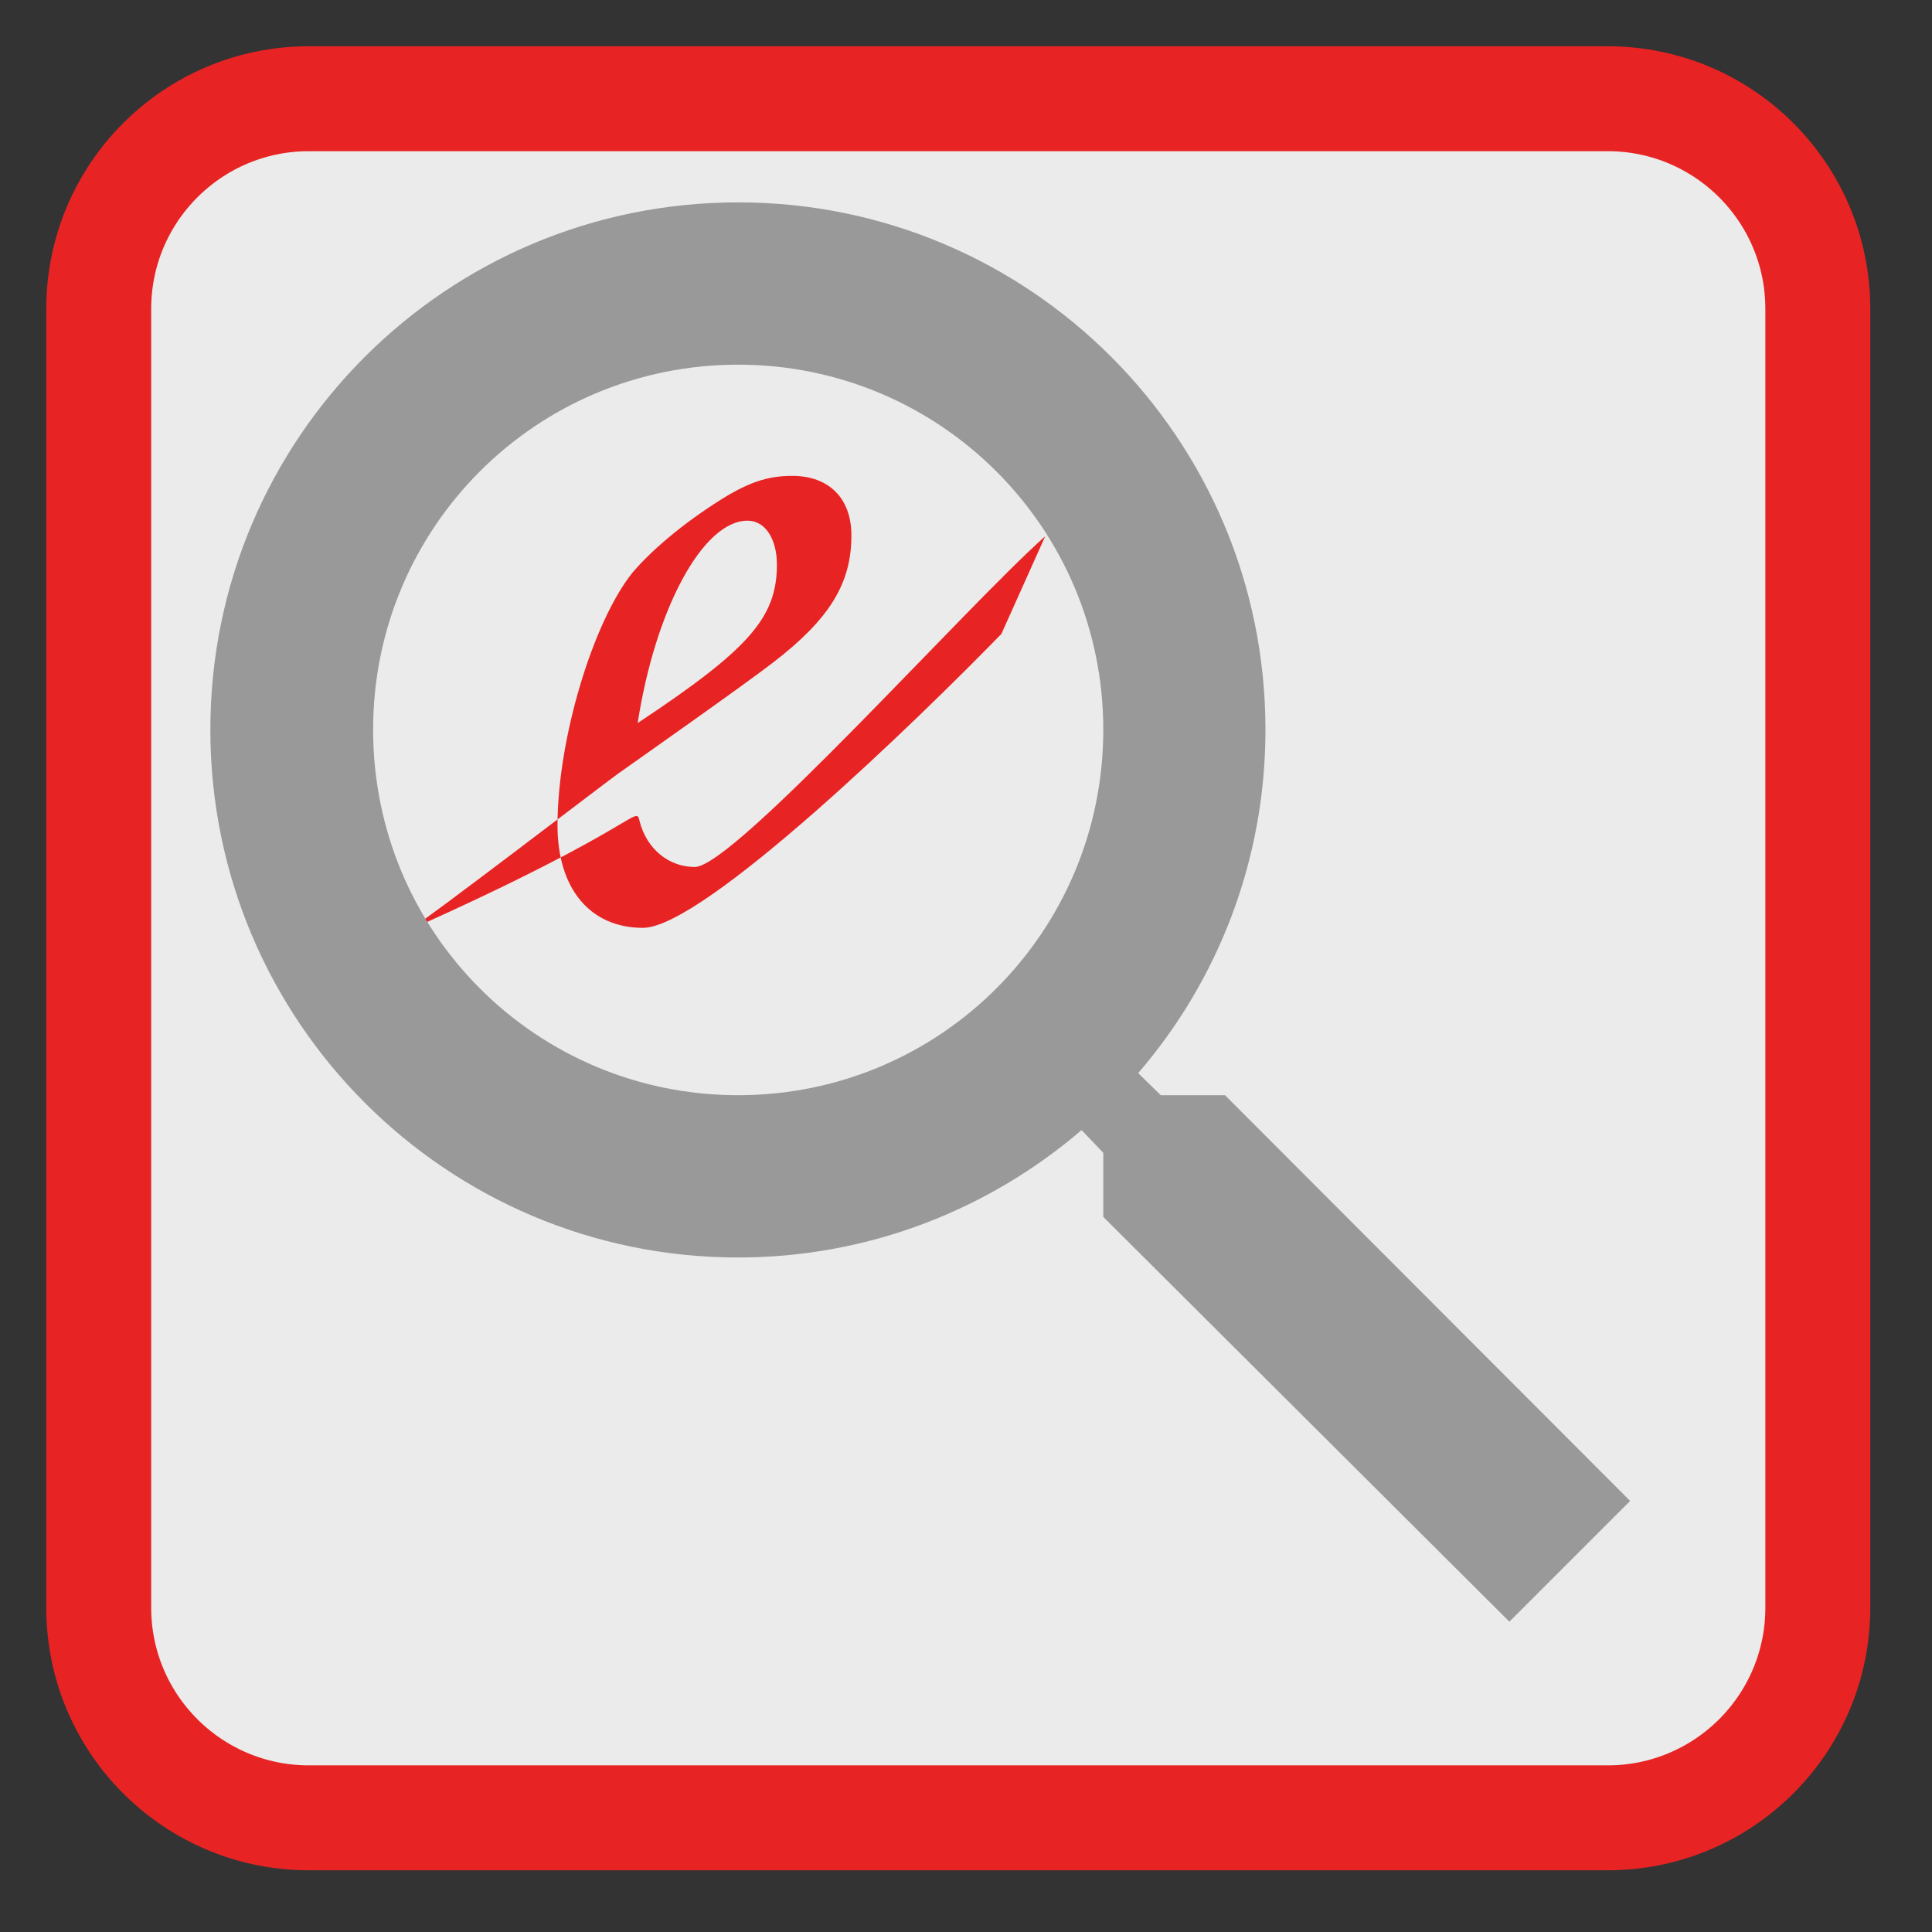 <!-- color: #d6e4eb -->
<svg xmlns="http://www.w3.org/2000/svg" xmlns:xlink="http://www.w3.org/1999/xlink" width="16px" height="16px" viewBox="0 0 16 16" version="1.1">
<rect x="0" y="0" width="16" height="16" fill="#333333" stroke="none"/>
<defs>
<clipPath id="clip1">
  <path d="M 3.375 3.934 L 8.668 3.934 L 8.668 7.711 L 3.375 7.711 Z M 3.375 3.934 "/>
</clipPath>
<clipPath id="clip2">
  <path d="M 2.445 1.684 L 9.594 1.684 C 10.012 1.684 10.348 2.02 10.348 2.438 L 10.348 9.586 C 10.348 10 10.012 10.34 9.594 10.34 L 2.445 10.34 C 2.031 10.34 1.691 10 1.691 9.586 L 1.691 2.438 C 1.691 2.02 2.031 1.684 2.445 1.684 Z M 2.445 1.684 "/>
</clipPath>
</defs>
<g id="surface1">
<path style="fill-rule:nonzero;fill:rgb(92.157%,92.157%,92.157%);fill-opacity:1;stroke-width:28.032;stroke-linecap:butt;stroke-linejoin:miter;stroke:rgb(90.98%,13.725%,13.725%);stroke-opacity:1;stroke-miterlimit:4;" d="M 82.5 26.375 L 429.5 26.375 C 460.5 26.375 485.625 51.5 485.625 82.5 L 485.625 429.5 C 485.625 460.5 460.5 485.625 429.5 485.625 L 82.5 485.625 C 51.5 485.625 26.375 460.5 26.375 429.5 L 26.375 82.5 C 26.375 51.5 51.5 26.375 82.5 26.375 Z M 82.5 26.375 " transform="matrix(0.031,0,0,0.031,0,0)"/>
<g clip-path="url(#clip1)" clip-rule="nonzero">
<g clip-path="url(#clip2)" clip-rule="nonzero">
<path style=" stroke:none;fill-rule:nonzero;fill:rgb(90.98%,13.725%,13.725%);fill-opacity:1;" d="M 8.656 4.441 C 8.008 5.016 6.078 7.18 5.754 7.18 C 5.539 7.18 5.355 7.031 5.297 6.801 C 5.262 6.66 5.316 6.84 3.387 7.703 C 3.578 7.582 4.934 6.543 5.109 6.414 C 5.285 6.289 6.152 5.68 6.406 5.484 C 6.871 5.125 7.051 4.832 7.051 4.434 C 7.051 4.125 6.863 3.941 6.562 3.941 C 6.375 3.941 6.234 3.984 6.035 4.098 C 5.711 4.293 5.418 4.531 5.238 4.742 C 4.91 5.152 4.617 6.121 4.617 6.836 C 4.617 7.359 4.887 7.684 5.324 7.684 C 5.828 7.684 7.613 5.949 8.293 5.25 L 8.656 4.441 M 5.281 5.988 C 5.426 5.047 5.82 4.312 6.191 4.312 C 6.336 4.312 6.434 4.461 6.434 4.676 C 6.434 5.117 6.199 5.379 5.281 5.988 "/>
</g>
</g>
<path style=" stroke:none;fill-rule:nonzero;fill:rgb(60%,60%,60%);fill-opacity:1;" d="M 10.145 9.07 L 9.613 9.07 L 9.426 8.887 C 10.086 8.121 10.48 7.125 10.48 6.043 C 10.48 3.629 8.527 1.676 6.113 1.676 C 3.699 1.676 1.742 3.629 1.742 6.043 C 1.742 8.457 3.699 10.414 6.113 10.414 C 7.195 10.414 8.191 10.016 8.957 9.359 L 9.137 9.547 L 9.137 10.078 L 12.5 13.43 L 13.5 12.43 Z M 6.113 9.07 C 4.438 9.07 3.09 7.719 3.09 6.043 C 3.09 4.371 4.438 3.02 6.113 3.02 C 7.785 3.02 9.137 4.371 9.137 6.043 C 9.137 7.719 7.785 9.07 6.113 9.07 Z M 6.113 9.07 "/>
</g>
</svg>
